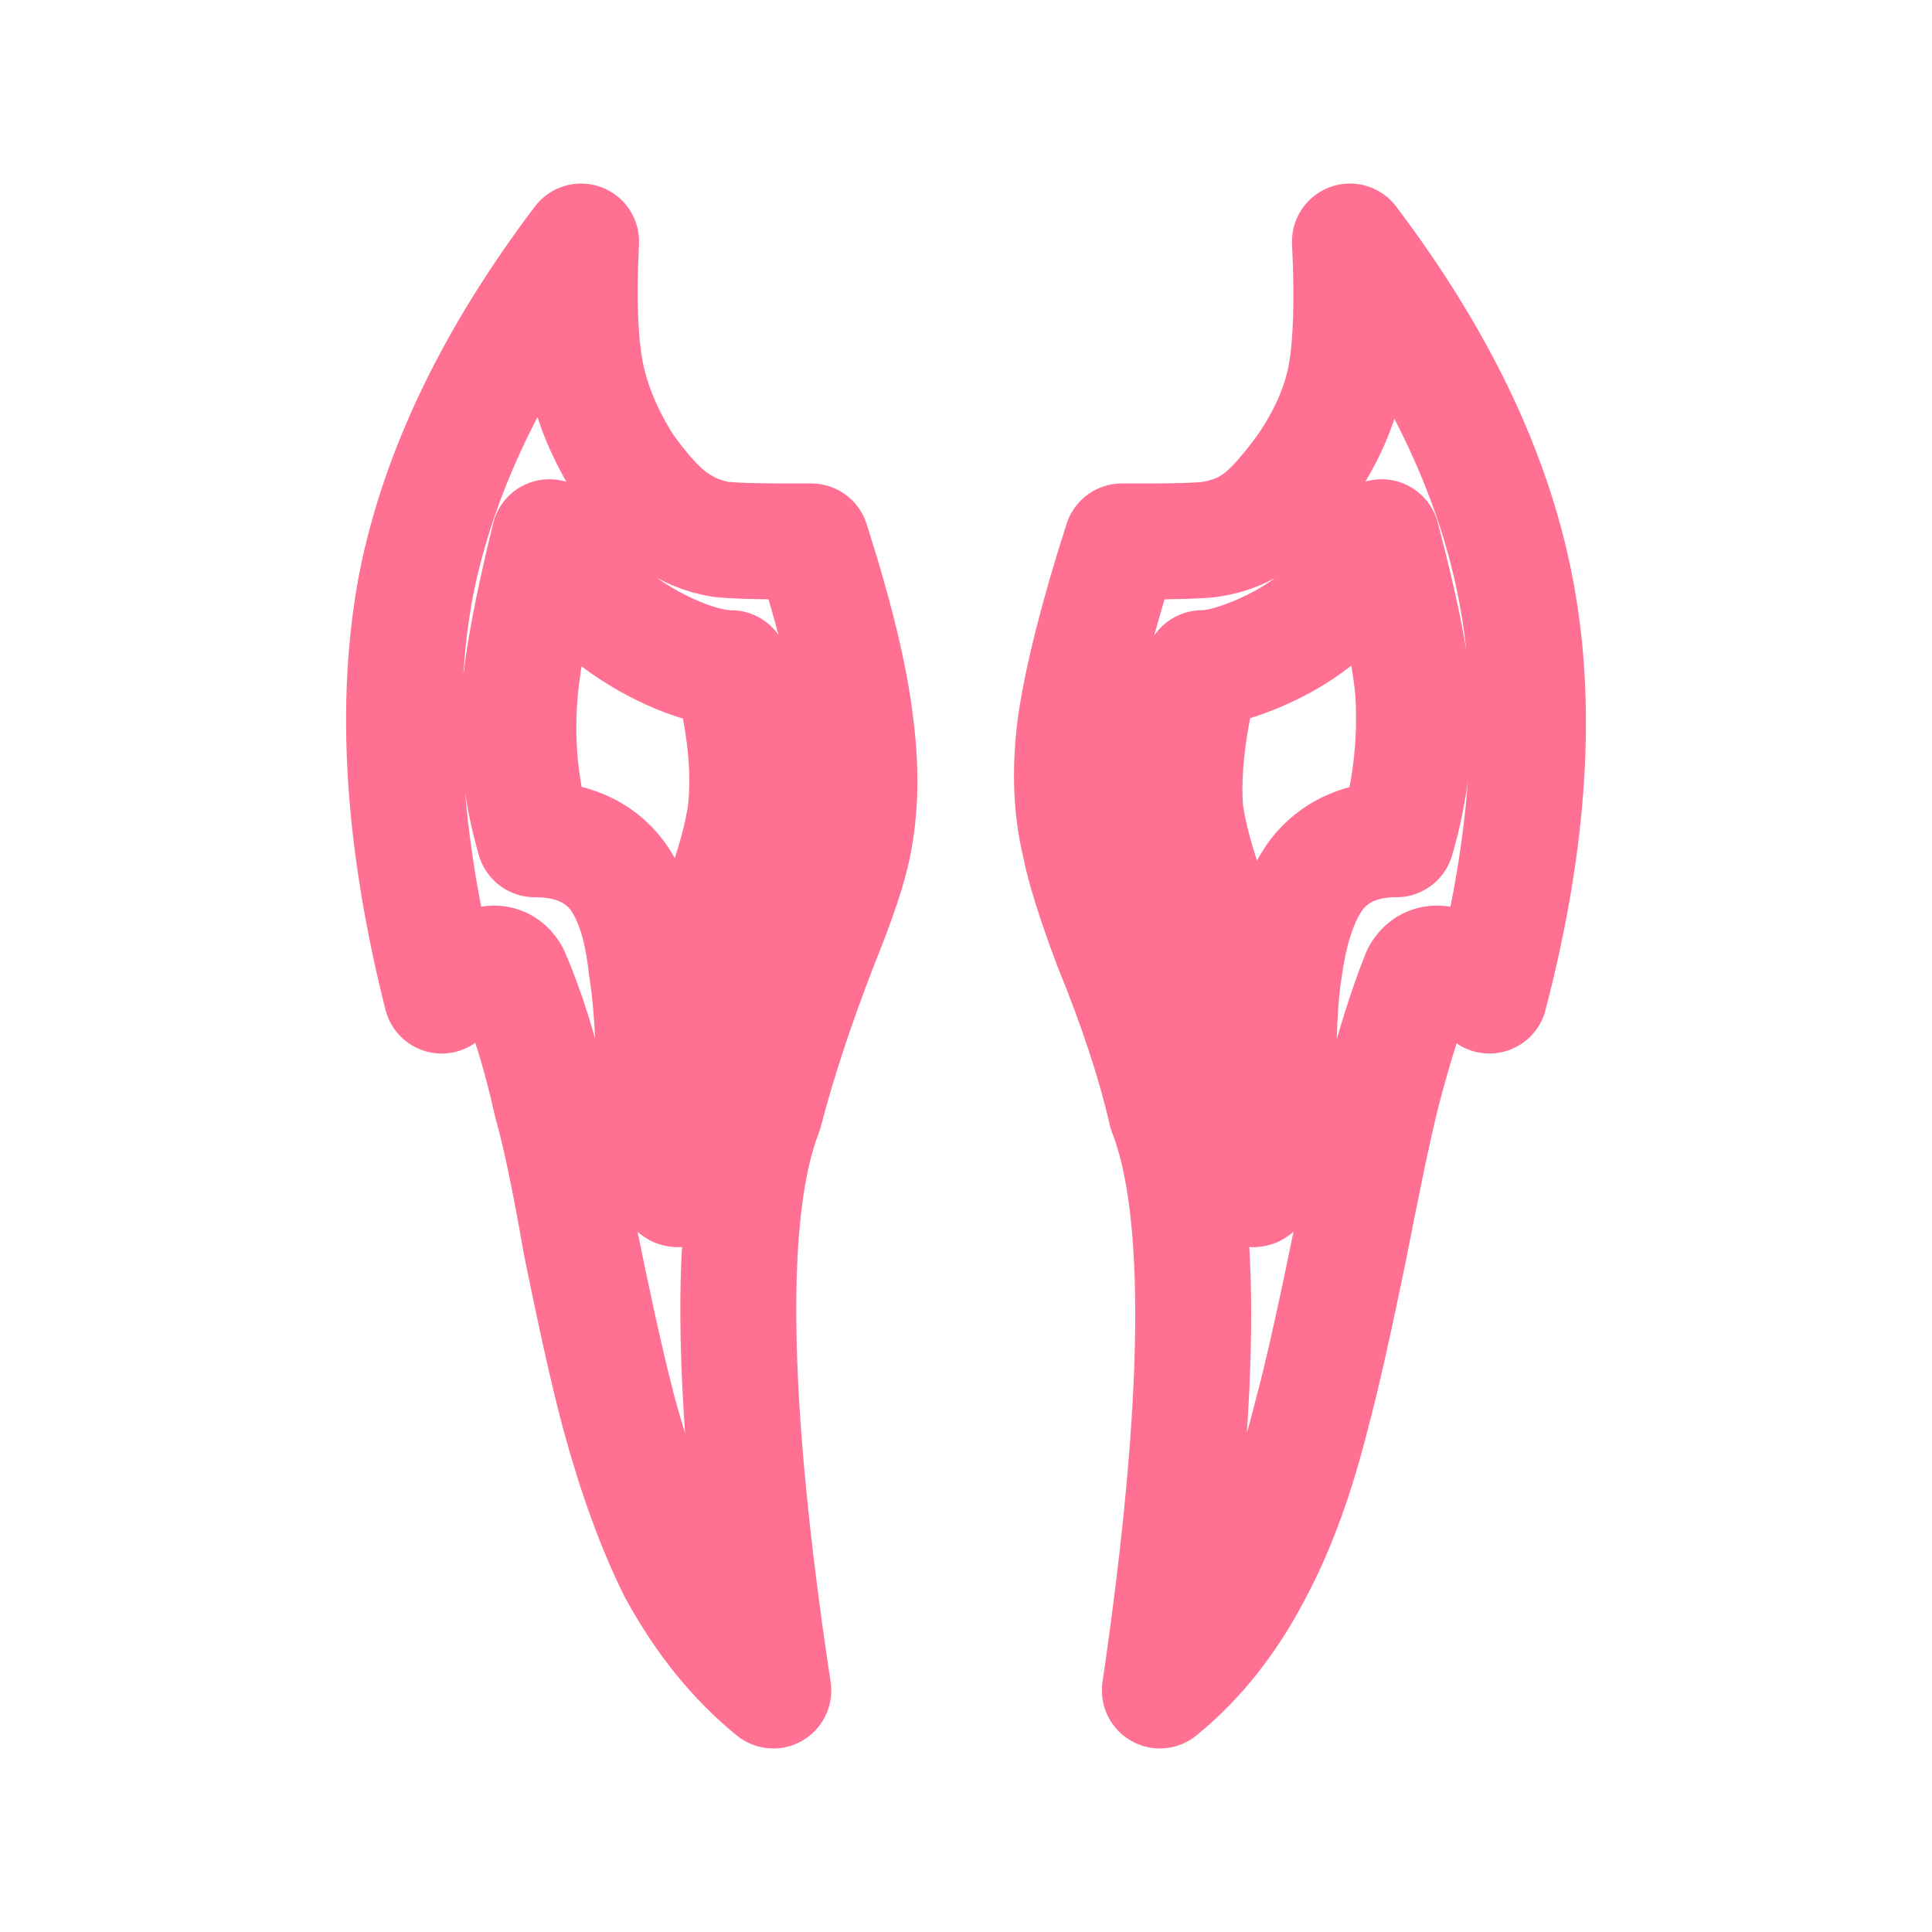 <?xml version="1.0" encoding="UTF-8" standalone="no"?>
<!-- Created with Inkscape (http://www.inkscape.org/) -->

<svg
   width="100mm"
   height="100mm"
   viewBox="0 0 100 100"
   version="1.1"
   id="svg1"
   inkscape:version="1.3.2 (091e20ef0f, 2023-11-25, custom)"
   sodipodi:docname="062421.svg"
   inkscape:export-xdpi="16.256001"
   inkscape:export-ydpi="16.256001"
   xmlns:inkscape="http://www.inkscape.org/namespaces/inkscape"
   xmlns:sodipodi="http://sodipodi.sourceforge.net/DTD/sodipodi-0.dtd"
   xmlns="http://www.w3.org/2000/svg"
   xmlns:svg="http://www.w3.org/2000/svg">
  <sodipodi:namedview
     id="namedview1"
     pagecolor="#000000"
     bordercolor="#000000"
     borderopacity="0.25"
     inkscape:showpageshadow="2"
     inkscape:pageopacity="0.0"
     inkscape:pagecheckerboard="0"
     inkscape:deskcolor="#d1d1d1"
     inkscape:document-units="mm"
     showguides="true"
     inkscape:zoom="2.2621875"
     inkscape:cx="188.97638"
     inkscape:cy="188.97638"
     inkscape:window-width="1920"
     inkscape:window-height="1022"
     inkscape:window-x="0"
     inkscape:window-y="0"
     inkscape:window-maximized="1"
     inkscape:current-layer="layer1">
    <sodipodi:guide
       position="0,100"
       orientation="0,377.953"
       id="guide4"
       inkscape:locked="false" />
    <sodipodi:guide
       position="100,100"
       orientation="377.953,0"
       id="guide5"
       inkscape:locked="false" />
    <sodipodi:guide
       position="100,0"
       orientation="0,-377.953"
       id="guide6"
       inkscape:locked="false" />
    <sodipodi:guide
       position="0,0"
       orientation="-377.953,0"
       id="guide7"
       inkscape:locked="false" />
    <sodipodi:guide
       position="0,0"
       orientation="0.707,-0.707"
       id="guide8"
       inkscape:locked="false" />
    <sodipodi:guide
       position="0,100"
       orientation="0.707,0.707"
       id="guide9"
       inkscape:locked="false"
       inkscape:label=""
       inkscape:color="rgb(0,134,229)" />
    <sodipodi:guide
       position="0,87.5"
       orientation="0,1"
       id="guide10"
       inkscape:locked="false"
       inkscape:label=""
       inkscape:color="rgb(0,134,229)" />
    <sodipodi:guide
       position="0,12.5"
       orientation="0,1"
       id="guide11"
       inkscape:locked="false"
       inkscape:label=""
       inkscape:color="rgb(0,134,229)" />
    <sodipodi:guide
       position="12.5,100"
       orientation="-1,0"
       id="guide12"
       inkscape:locked="false"
       inkscape:label=""
       inkscape:color="rgb(0,134,229)" />
    <sodipodi:guide
       position="87.5,100"
       orientation="-1,0"
       id="guide13"
       inkscape:locked="false"
       inkscape:label=""
       inkscape:color="rgb(0,134,229)" />
  </sodipodi:namedview>
  <defs
     id="defs1">
    <filter
       style="color-interpolation-filters:sRGB"
       inkscape:label="Drop Shadow"
       id="filter17"
       x="-0.361"
       y="-0.28"
       width="1.722"
       height="1.56">
      <feFlood
         result="flood"
         in="SourceGraphic"
         flood-opacity="0.75"
         flood-color="rgb(255,112,146)"
         id="feFlood16" />
      <feGaussianBlur
         result="blur"
         stdDeviation="7.5"
         id="feGaussianBlur16"
         in="SourceGraphic" />
      <feOffset
         result="offset"
         in="blur"
         dx="0"
         dy="0"
         id="feOffset16" />
      <feComposite
         result="comp1"
         operator="in"
         in="flood"
         in2="offset"
         id="feComposite16" />
      <feComposite
         result="comp2"
         operator="over"
         in="SourceGraphic"
         in2="comp1"
         id="feComposite17" />
    </filter>
    <filter
       style="color-interpolation-filters:sRGB"
       inkscape:label="Drop Shadow"
       id="filter17-0"
       x="-0.28"
       y="-0.288"
       width="1.56"
       height="1.575">
      <feFlood
         result="flood"
         in="SourceGraphic"
         flood-opacity="0.75"
         flood-color="rgb(255,112,146)"
         id="feFlood16-3" />
      <feGaussianBlur
         result="blur"
         stdDeviation="7.5"
         id="feGaussianBlur16-6"
         in="SourceGraphic" />
      <feOffset
         result="offset"
         in="blur"
         dx="0"
         dy="0"
         id="feOffset16-1" />
      <feComposite
         result="comp1"
         operator="in"
         in="flood"
         in2="offset"
         id="feComposite16-0" />
      <feComposite
         result="comp2"
         operator="over"
         in="SourceGraphic"
         in2="comp1"
         id="feComposite17-6" />
    </filter>
  </defs>
  <g
     inkscape:label="Layer 1"
     inkscape:groupmode="layer"
     id="layer1">
    <path
       d="m 69.873,12.5 q 0.219,4.592 -0.219,6.942 -0.437,2.351 -2.077,4.756 -1.421,1.968 -2.46,2.733 -1.039,0.765 -2.46,0.984 -0.875,0.109 -3.28,0.109 h -1.312 q -1.859,5.794 -2.405,9.512 -0.437,3.389 0.219,6.122 0.328,1.749 1.64,5.248 1.968,4.81 2.843,8.637 2.952,7.544 -0.328,29.956 2.952,-2.405 4.92,-6.232 1.749,-3.28 2.952,-8.09 0.765,-2.843 1.968,-8.746 0.984,-5.029 1.531,-7.325 0.984,-3.936 2.077,-6.669 0.875,-1.531 3.608,1.093 Q 80.259,39.395 78.4,30.211 76.651,21.465 69.873,12.5 Z m 1.64,15.306 q 1.421,5.357 1.64,8.09 0.219,3.827 -0.875,7.544 -2.733,0 -4.155,1.859 -1.203,1.64 -1.64,4.81 -0.328,1.859 -0.328,6.232 l -0.109,2.515 -0.328,0.875 q -0.437,1.312 -0.656,1.64 -0.328,0.547 -0.328,-0.547 0.219,-4.81 -0.437,-8.528 -0.437,-2.187 -1.585,-5.357 -1.148,-3.171 -1.367,-5.029 -0.219,-3.061 0.875,-7.325 1.203,0 3.171,-0.875 1.968,-0.875 3.499,-2.296 1.968,-1.64 2.624,-3.608 z M 30.077,12.5 q -0.219,4.592 0.273,6.942 0.492,2.351 2.023,4.756 1.421,1.968 2.515,2.733 1.093,0.765 2.405,0.984 0.984,0.109 3.389,0.109 h 1.312 q 1.859,5.794 2.296,9.512 0.437,3.389 -0.109,6.122 -0.328,1.749 -1.749,5.248 -1.859,4.81 -2.843,8.637 Q 36.636,65.087 40.026,87.5 37.074,85.095 34.996,81.268 33.357,77.988 32.045,73.178 31.279,70.335 30.077,64.431 29.202,59.402 28.546,57.106 27.671,53.171 26.469,50.437 25.594,48.907 22.861,51.531 19.8,39.395 21.549,30.211 23.298,21.465 30.077,12.5 Z m -1.64,15.306 q -1.312,5.357 -1.531,8.09 -0.328,3.827 0.765,7.544 2.843,0 4.264,1.859 1.203,1.64 1.531,4.81 0.328,1.859 0.437,6.232 v 2.515 l 0.328,0.875 q 0.547,1.312 0.656,1.64 0.328,0.547 0.328,-0.547 -0.219,-4.81 0.547,-8.528 0.328,-2.187 1.476,-5.357 1.148,-3.171 1.367,-5.029 0.328,-3.061 -0.765,-7.325 -1.312,0 -3.225,-0.875 -1.913,-0.875 -3.553,-2.296 -1.859,-1.64 -2.624,-3.608 z"
       id="path1"
       style="font-variation-settings:normal;opacity:1;vector-effect:none;fill:#ffffff;fill-opacity:1;stroke:#ff7092;stroke-width:6;stroke-linecap:butt;stroke-linejoin:round;stroke-miterlimit:15;stroke-dasharray:none;stroke-dashoffset:0;stroke-opacity:1;-inkscape-stroke:none;paint-order:stroke markers fill;stop-color:#000000;stop-opacity:1;filter:url(#filter17)" />
  </g>
</svg>
